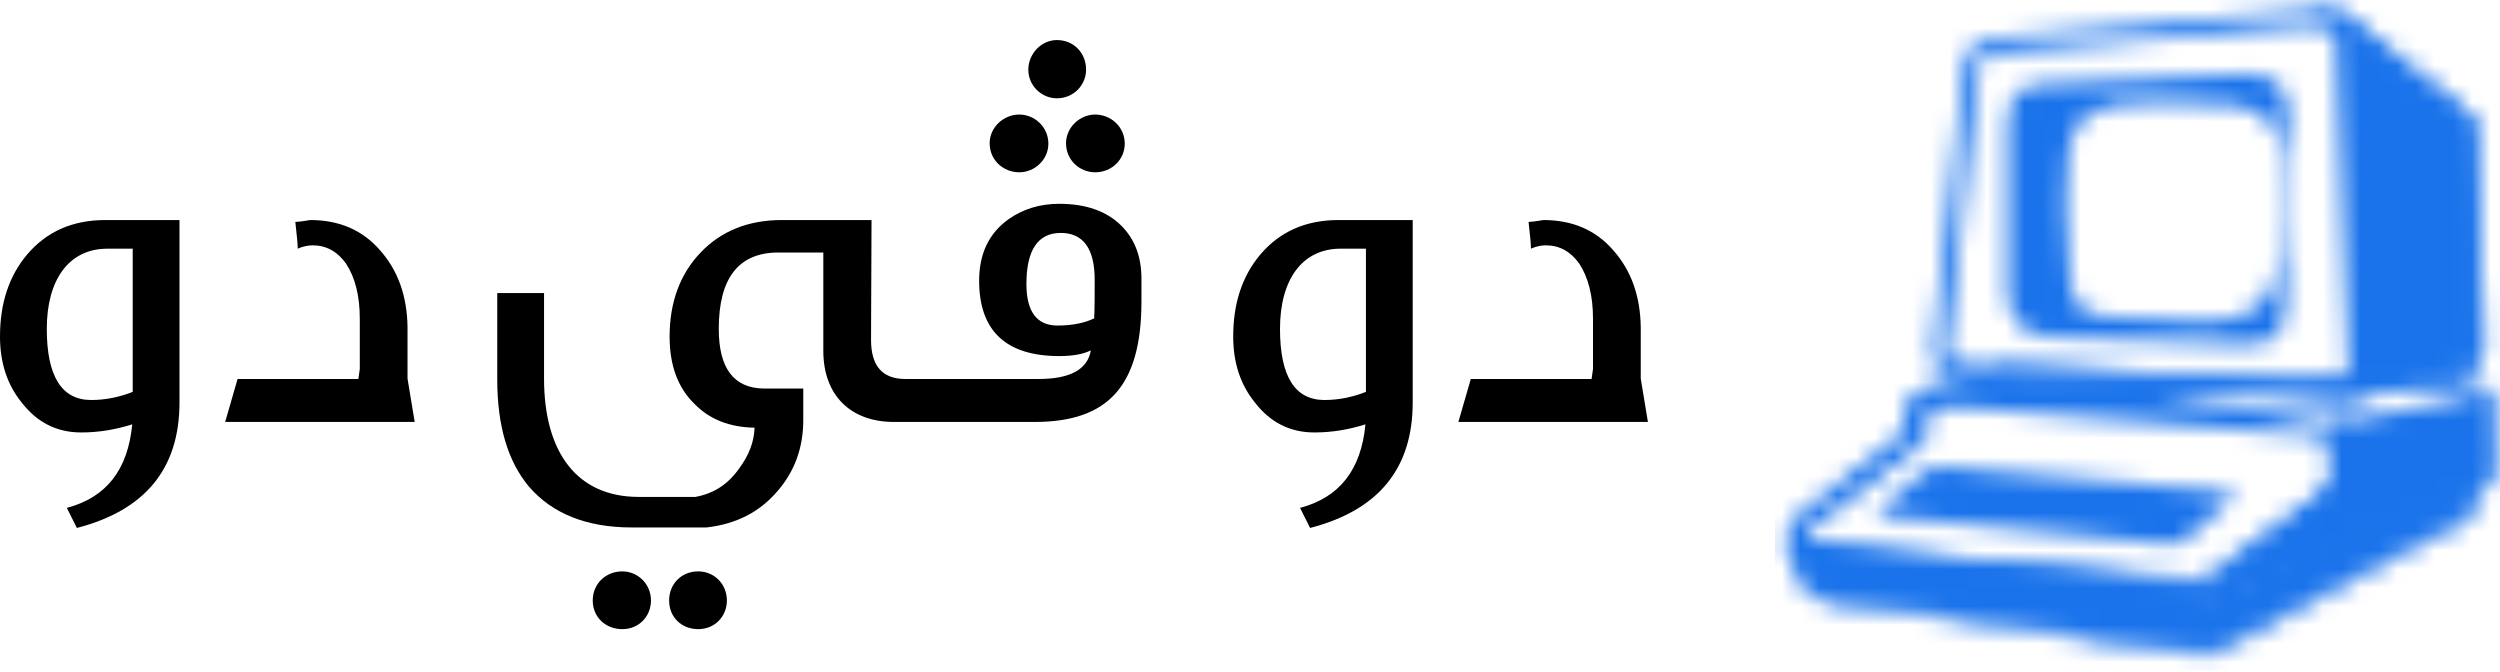<svg width="134" height="36" viewBox="0 0 134 36" fill="none" xmlns="http://www.w3.org/2000/svg">
<mask id="mask0_1968_110" style="mask-type:alpha" maskUnits="userSpaceOnUse" x="95" y="0" width="39" height="36">
<path d="M132.494 27.264V25.438L118.532 32.195L96.107 29.697L96.51 30.788C96.773 31.502 97.426 32.018 98.207 32.129L117.69 34.898C118.153 34.964 118.625 34.882 119.035 34.664L132.274 27.623C132.41 27.551 132.494 27.413 132.494 27.264Z" fill="#9747FF" stroke="#9747FF" stroke-width="0.413"/>
<path d="M103.578 21.138L106.872 20.38L107.532 20.012L115.962 20.458L125.8 20.942L129.573 20.012L132.948 21.086C133.122 21.141 133.24 21.298 133.24 21.475V25.276C133.24 25.735 132.846 26.105 132.368 26.094L125.8 25.95L118.709 31.082C118.375 31.324 117.96 31.44 117.543 31.407L96.341 29.738L96.192 29.326C96.013 28.836 96.174 28.291 96.595 27.965L102.331 23.513L102.621 22.096C102.717 21.625 103.091 21.25 103.578 21.138Z" stroke="#9747FF" stroke-width="0.826"/>
<path d="M124.759 0.861C125.047 0.835 125.335 0.923 125.555 1.106L131.858 6.343C132.079 6.527 132.212 6.79 132.225 7.07L132.778 18.615C132.802 19.108 132.456 19.546 131.955 19.658L126.062 20.98C125.963 21.002 125.861 21.01 125.759 21.005L104.987 19.873C104.378 19.84 103.923 19.324 103.987 18.742L105.695 3.388C105.749 2.903 106.151 2.522 106.656 2.477L124.759 0.861Z" stroke="#9747FF" stroke-width="0.826"/>
<path d="M124.222 26.727L118.148 31.396L97.305 29.012C96.93 28.97 96.794 28.515 97.088 28.287L103.302 23.479L102.352 23.39L96.149 28.283L96 29.082L97.322 31.723L108.278 32.03L118.148 32.726L132.952 26.18C133.268 26.04 133.463 25.731 133.447 25.398L133.24 21.117L124.862 22.734V25.448C124.862 25.946 124.627 26.417 124.222 26.727Z" fill="#9747FF"/>
<path d="M120.357 3.954C122.072 3.954 122.684 4.68 122.665 6.406C122.631 9.497 122.501 15.766 122.501 16.524C122.501 17.877 121.725 18.583 120.174 18.465C117.234 18.361 111.338 18.143 109.721 18.034C108.027 17.919 107.598 16.661 107.598 15.465V6.739C107.598 4.778 108.558 4.564 109.721 4.484C112.953 4.261 119.585 3.954 120.357 3.954ZM115.841 5.476C114.537 5.476 112.359 5.475 111.364 6.671C110.37 7.867 110.826 14.347 110.97 15.145C111.142 16.094 111.421 16.929 112.942 16.956C119.19 17.066 122.315 18.718 122.315 11.608V8.582C122.315 7.328 121.715 5.776 119.638 5.634C117.561 5.492 117.436 5.476 115.841 5.476Z" fill="#9747FF"/>
<path d="M124.863 24.681V23.976C124.863 23.657 124.608 23.391 124.276 23.364L104.017 21.739C103.662 21.71 103.355 21.973 103.343 22.315L103.302 23.48H101.995L102.555 21.387L103.178 20.969L106.976 20.131L113.513 20.61L124.449 22.658C124.722 22.709 125.003 22.709 125.275 22.656L126.035 22.51L124.863 24.681Z" fill="#9747FF"/>
<path d="M117.359 31.991L118.361 35.083" stroke="#9747FF" stroke-width="0.413"/>
<path d="M132.686 6.435L132.989 18.881C132.999 19.265 132.728 19.605 132.34 19.696L125.758 21.239L123.626 21.095L123.631 20.475C124.026 20.496 124.464 20.521 124.863 20.54C125.833 20.586 125.872 20.049 125.864 19.872C125.623 14.129 125.203 2.799 125.182 1.953C125.164 1.226 124.649 1.265 124.01 1.324L123.813 1.341L123.817 0.943C123.818 0.832 123.911 0.741 124.026 0.74L125.396 0.722L132.686 6.435Z" fill="#9747FF"/>
<path d="M116.173 29.158L100.863 27.655C100.676 27.637 100.603 27.414 100.745 27.297L103.231 25.239C103.45 25.058 103.737 24.97 104.025 24.995L119.514 26.367C119.697 26.383 119.774 26.6 119.64 26.721L117.343 28.78C117.028 29.063 116.602 29.2 116.173 29.158Z" fill="#9747FF"/>
</mask>
<g mask="url(#mask0_1968_110)">
<path d="M134.52 -0.692H95.139V35.928H134.52V-0.692Z" fill="#1A73EB"/>
</g>
<path d="M75.721 21.568C75.721 25.125 73.879 27.351 70.22 28.298L69.683 27.223C71.806 26.66 72.958 25.176 73.188 22.745C72.293 23.027 71.397 23.18 70.45 23.18C69.145 23.18 68.096 22.643 67.278 21.594C66.484 20.622 66.1 19.445 66.1 18.037C66.1 16.246 66.587 14.788 67.559 13.636C68.608 12.408 69.99 11.794 71.755 11.794H75.721V21.568ZM73.214 21.005V13.329H71.858C69.811 13.329 68.608 14.967 68.608 17.628C68.608 20.161 69.401 21.44 70.988 21.44C71.755 21.44 72.497 21.287 73.214 21.005ZM87.944 17.525V20.289L88.328 22.617H78.169L78.835 20.314H85.308L85.385 19.777V17.09C85.385 15.837 85.129 14.864 84.643 14.122C84.183 13.483 83.594 13.15 82.852 13.15C82.622 13.15 82.34 13.201 82.059 13.329C82.059 13.073 82.008 12.587 81.931 11.896C82.008 11.896 82.289 11.871 82.724 11.794C84.285 11.794 85.539 12.331 86.485 13.431C87.432 14.506 87.918 15.862 87.944 17.525Z" fill="black"/>
<path d="M50.603 22.617H47.916C45.588 22.617 44.13 21.184 44.13 18.805V13.534H41.724C39.601 13.534 38.526 14.89 38.526 17.628C38.526 19.726 39.319 20.801 40.931 20.826H43.055V22.515C43.055 23.999 42.594 25.278 41.648 26.353C40.701 27.453 39.447 28.093 37.861 28.272H33.869C31.438 28.272 29.596 27.53 28.342 26.072C27.216 24.715 26.653 22.822 26.653 20.34V15.709H29.161V20.289C29.161 24.28 30.952 26.634 34.227 26.634H37.272C38.27 26.455 39.038 25.944 39.626 25.099C40.138 24.408 40.419 23.692 40.445 22.924C39.114 22.899 38.04 22.489 37.221 21.645C36.325 20.775 35.891 19.572 35.891 18.037C35.891 16.195 36.453 14.685 37.554 13.534C38.654 12.382 40.112 11.794 41.904 11.794H46.714L46.688 18.216C46.688 19.624 47.302 20.314 48.531 20.314H50.603V22.617ZM38.961 32.187C38.961 33.031 38.321 33.722 37.426 33.722C36.53 33.722 35.865 33.083 35.865 32.187C35.865 31.291 36.53 30.626 37.426 30.626C38.27 30.626 38.961 31.291 38.961 32.187ZM34.892 32.187C34.892 33.031 34.253 33.722 33.357 33.722C32.462 33.722 31.771 33.083 31.771 32.187C31.771 31.291 32.462 30.626 33.357 30.626C34.176 30.626 34.892 31.291 34.892 32.187ZM58.214 3.734C58.214 4.553 57.549 5.269 56.653 5.269C55.809 5.269 55.118 4.578 55.118 3.734C55.118 2.889 55.809 2.147 56.653 2.147C57.549 2.147 58.214 2.838 58.214 3.734ZM60.287 7.7C60.287 8.544 59.596 9.235 58.7 9.235C57.881 9.235 57.139 8.595 57.139 7.674C57.139 6.83 57.881 6.139 58.7 6.139C59.544 6.139 60.287 6.804 60.287 7.7ZM56.193 7.7C56.193 8.544 55.476 9.235 54.632 9.235C53.787 9.235 53.045 8.595 53.045 7.674C53.045 6.83 53.787 6.139 54.632 6.139C55.451 6.139 56.193 6.804 56.193 7.7ZM61.182 14.941V16.144C61.182 20.724 59.365 22.617 55.451 22.617H50.001V20.314H55.655C57.37 20.314 58.291 19.803 58.47 18.779C58.06 18.984 57.498 19.086 56.781 19.086C53.915 19.086 52.482 17.73 52.482 15.043C52.482 13.585 53.02 12.485 54.069 11.743C54.837 11.205 55.732 10.924 56.781 10.924C58.188 10.924 59.314 11.308 60.107 12.101C60.824 12.817 61.182 13.764 61.182 14.941ZM58.675 14.992C58.675 13.329 58.06 12.485 56.858 12.485C55.63 12.485 55.016 13.406 55.016 15.223C55.016 16.707 55.578 17.449 56.679 17.449C57.446 17.449 58.112 17.321 58.649 17.065C58.675 16.476 58.675 15.786 58.675 14.992Z" fill="black"/>
<path d="M9.621 21.568C9.621 25.125 7.779 27.351 4.12 28.298L3.582 27.223C5.706 26.66 6.857 25.176 7.088 22.745C6.192 23.027 5.297 23.18 4.35 23.18C3.045 23.18 1.996 22.643 1.177 21.594C0.384 20.622 0 19.445 0 18.037C0 16.246 0.486 14.788 1.458 13.636C2.508 12.408 3.889 11.794 5.655 11.794H9.621V21.568ZM7.113 21.005V13.329H5.757C3.71 13.329 2.508 14.967 2.508 17.628C2.508 20.161 3.301 21.44 4.887 21.44C5.655 21.44 6.397 21.287 7.113 21.005ZM21.843 17.525V20.289L22.227 22.617H12.069L12.734 20.314H19.208L19.285 19.777V17.09C19.285 15.837 19.029 14.864 18.543 14.122C18.082 13.483 17.494 13.15 16.752 13.15C16.521 13.15 16.24 13.201 15.958 13.329C15.958 13.073 15.907 12.587 15.83 11.896C15.907 11.896 16.189 11.871 16.623 11.794C18.184 11.794 19.438 12.331 20.385 13.431C21.332 14.506 21.818 15.862 21.843 17.525Z" fill="black"/>
</svg>
